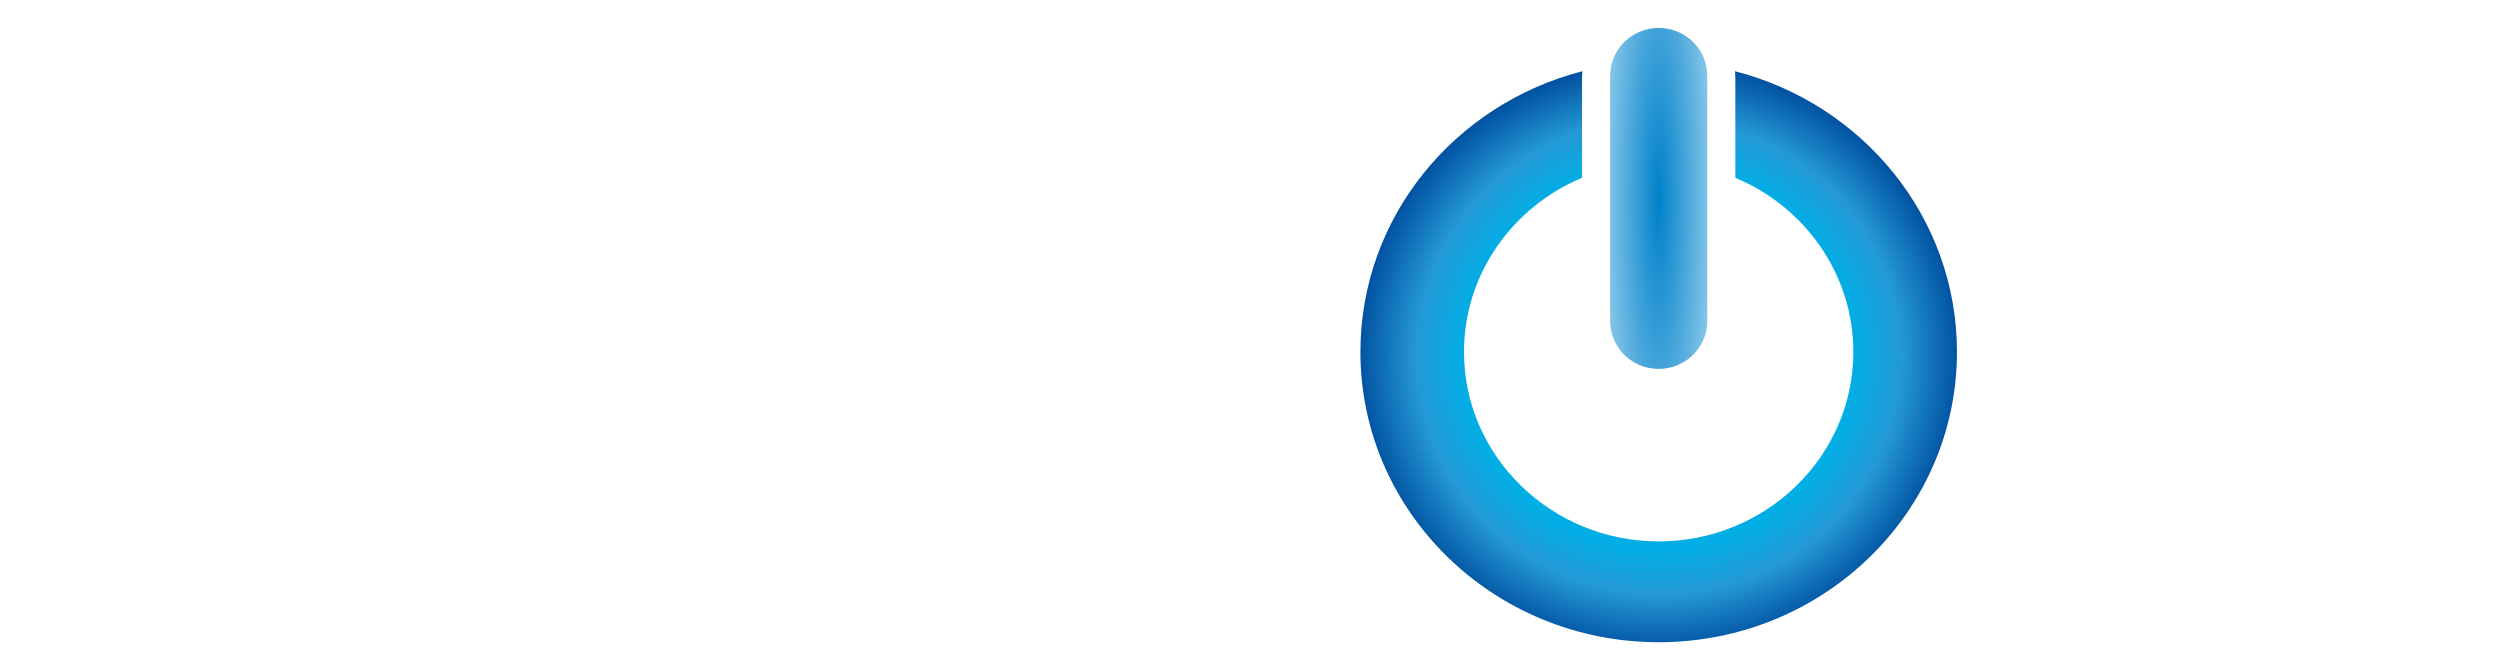 <svg height="66" viewBox="0 0 941 260" width="250" xmlns="http://www.w3.org/2000/svg" xmlns:xlink="http://www.w3.org/1999/xlink"><filter id="a" height="109.9%" width="110.2%" x="-5.1%" y="-5%"><feOffset dx="0" dy="2" in="SourceAlpha" result="shadowOffsetOuter1"/><feGaussianBlur in="shadowOffsetOuter1" result="shadowBlurOuter1" stdDeviation="2"/><feColorMatrix in="shadowBlurOuter1" result="shadowMatrixOuter1" type="matrix" values="0 0 0 0 0   0 0 0 0 0   0 0 0 0 0  0 0 0 0.5 0"/><feMerge><feMergeNode in="shadowMatrixOuter1"/><feMergeNode in="SourceGraphic"/></feMerge></filter><radialGradient id="b" cx="50%" cy="50%" gradientTransform="matrix(0 -1 .975 0 .013 1)" r="52.127%"><stop offset="0" stop-color="#0087ce"/><stop offset=".643" stop-color="#01aee5"/><stop offset=".801" stop-color="#2499d6"/><stop offset="1" stop-color="#004f9e"/></radialGradient><radialGradient id="c" cx="50%" cy="50%" gradientTransform="matrix(1 0 0 1.889 0 -.444)" r="60.942%"><stop offset="0" stop-color="#0081ca"/><stop offset="1" stop-color="#97cfed"/></radialGradient><g fill="none" transform="translate(0 9)"><path d="m141.6 232v-37.2h-99v-51.9h84.3v-37.2h-84.3v-50.1h99v-37.2h-140.7v213.6zm105.3 0 57.3-156.3h-41.1l-31.5 96.6-31.8-96.6h-41.1l57.6 156.3zm136.8 1.8c23.1 0 39-9 48.6-19.2 14.1-14.7 17.7-32.4 17.7-60.9 0-28.2-3.6-45.9-17.7-60.6-9.6-10.2-25.5-19.2-48.6-19.2s-38.7 9-48.3 19.2c-14.1 14.7-17.7 32.4-17.7 60.6 0 28.5 3.6 46.2 17.7 60.9 9.6 10.2 25.2 19.2 48.3 19.2zm0-35.1c-7.8 0-13.5-2.4-18-6.9-7.995-7.995-8.975-21.543-9-37.47v-.63c0-16.2.9-29.7 9-37.8 4.5-4.5 10.2-6.9 18-6.9s13.8 2.4 18.3 6.9c8.1 8.1 9 21.6 9 37.8s-.9 30-9 38.1c-4.5 4.5-10.5 6.9-18.3 6.9z" fill="#fff"/><path d="m818.6 234v-131.1l84.6 131.1h37.2v-213.6h-41.7v130.8l-84.6-130.8h-37.2v213.6z" fill="#fff"/><g filter="url(#a)" transform="translate(514)"><path d="m87.307 59.03v-39.07c0-.98.052-1.948.148-2.903-50.336 12.923-87.456 57.524-87.456 110.577 0 63.163 52.606 114.366 117.5 114.366 64.893 0 117.5-51.203 117.5-114.366 0-53.053-37.12-97.654-87.456-110.577.096.955.148 1.923.148 2.903v39.071c27.315 11.432 46.493 37.876 46.493 68.603 0 41.157-34.402 74.642-76.688 74.642-42.285 0-76.688-33.485-76.688-74.642.002-30.728 19.182-57.17 46.498-68.604z" fill="url(#b)"/><path d="m136.628 115.535v-61.325-35.422c0-1.828-.28-3.59-.775-5.262-2.318-7.812-9.649-13.527-18.353-13.527-8.704 0-16.035 5.714-18.353 13.527-.496 1.671-.775 3.434-.775 5.262v35.422 61.326c0 10.377 8.563 18.789 19.128 18.789 10.565-.002 19.128-8.414 19.128-18.791z" fill="url(#c)" transform="matrix(-1 -0 0 -1 235 134.326)"/></g></g></svg>
